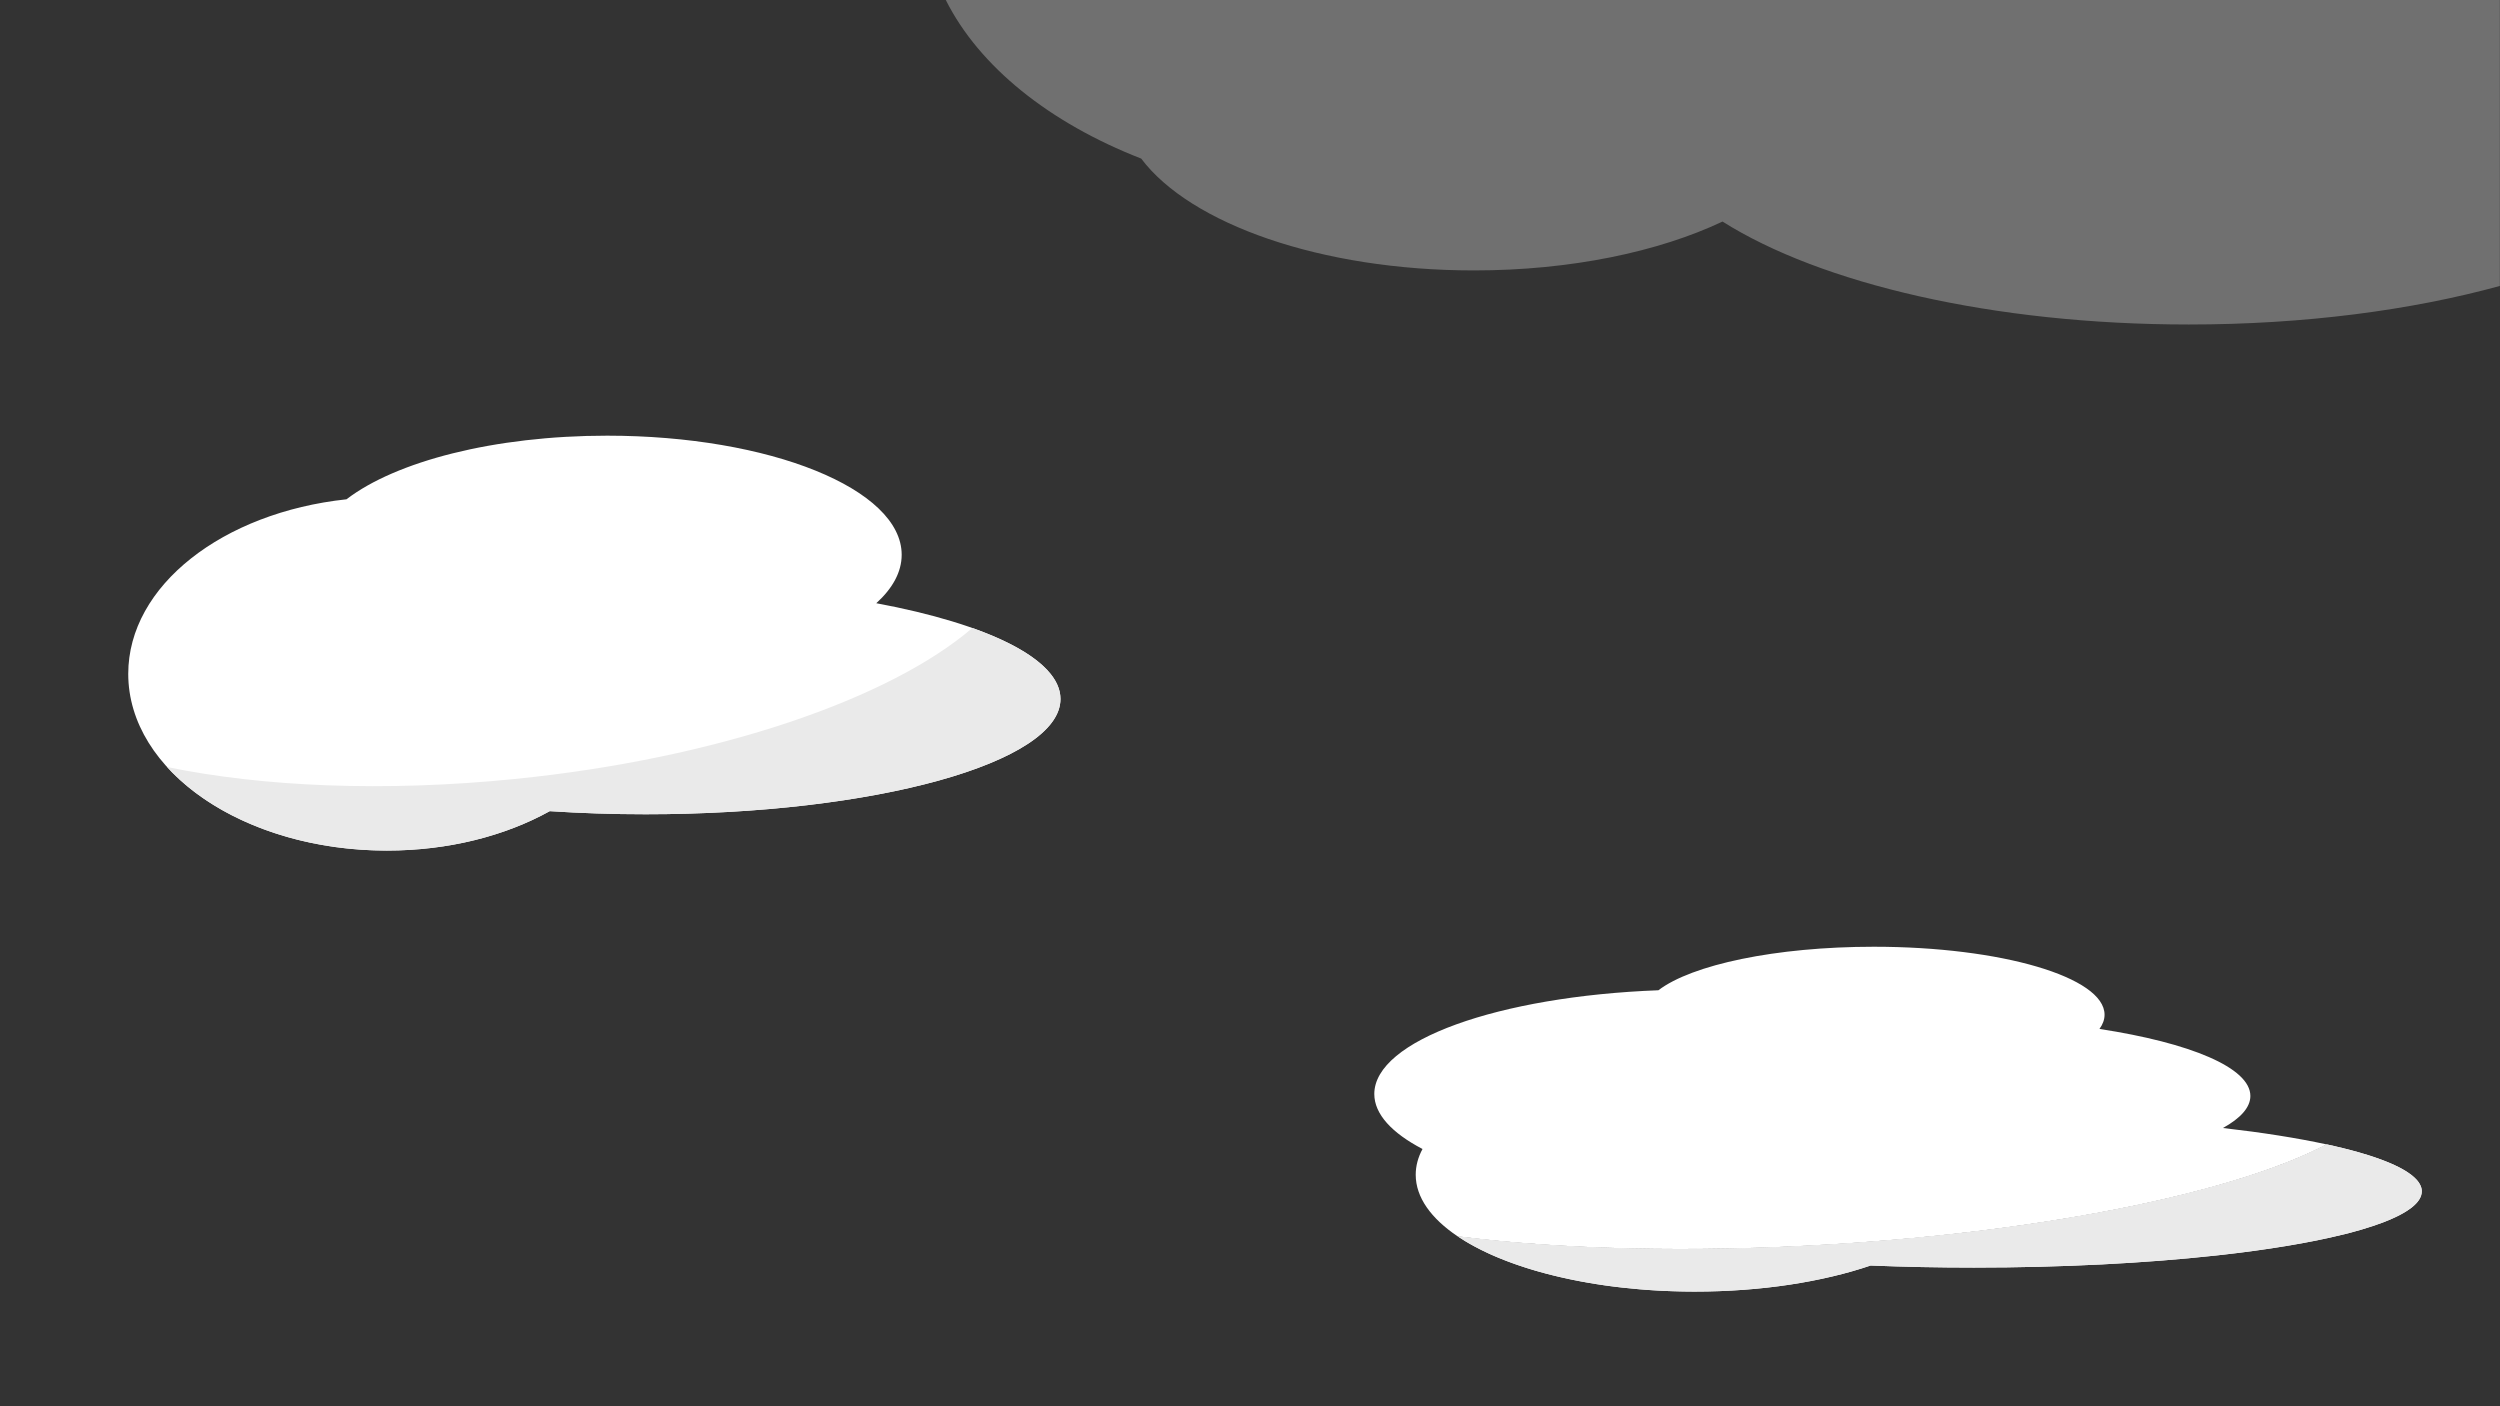 <?xml version="1.0" encoding="UTF-8"?><svg id="a" xmlns="http://www.w3.org/2000/svg" viewBox="0 0 1920 1080"><rect x="0" y="0" width="1920" height="1080" fill="#333333" stroke="none"/><defs><style>.b,.c{fill:#fff;}.c{opacity:.3;}.d{fill:#eaeaea;}</style></defs><path class="c" d="M726.37,0c25.67,51.21,79.61,94.32,150.07,121.8,37.68,50.08,137.86,85.89,255.55,85.89,74.43,0,141.86-14.33,190.91-37.53,75.26,47.53,207.49,79.06,358.06,79.06,88.62,0,170.89-10.92,238.93-29.61V0H726.37Z"/><g><path class="b" d="M672.98,463.27c12.53-11.37,19.51-23.96,19.51-37.21,0-50.51-101.27-91.46-226.19-91.46-86.88,0-162.3,19.81-200.19,48.86-94.97,10.18-167.62,66.32-167.62,134.06,0,74.95,88.94,135.72,198.66,135.72,47.39,0,90.9-11.34,125.05-30.27,23.63,1.55,48.27,2.38,73.61,2.38,175.98,0,318.64-39.63,318.64-88.51,0-30.67-56.16-57.69-141.46-73.57Z"/><path class="d" d="M814.44,536.84c0,48.88-142.66,88.51-318.64,88.51-25.33,0-49.98-.82-73.61-2.38-34.14,18.93-77.65,30.27-125.04,30.27-71.29,0-133.8-25.65-168.85-64.18,73.15,15.13,166.51,19.31,267.05,9.2,155.99-15.69,288.18-61.66,351.41-115.96,42.4,15.03,67.68,33.96,67.68,54.54Z"/></g><g><g><path class="b" d="M1859.91,914.97c0,4.04-2.4,7.99-6.98,11.79-.29,.24-.58,.48-.88,.72-.31,.23-.62,.47-.94,.7-.96,.71-2,1.42-3.11,2.11-.74,.46-1.51,.93-2.32,1.39-.8,.46-1.64,.92-2.51,1.38-.43,.22-.88,.46-1.33,.68-.9,.46-1.83,.91-2.8,1.35-1.45,.67-2.96,1.34-4.54,2-1.06,.44-2.15,.87-3.27,1.32-.55,.22-1.13,.43-1.7,.65-4.59,1.73-9.66,3.41-15.18,5.05-4.14,1.23-8.53,2.43-13.17,3.59-3.86,.98-7.9,1.93-12.08,2.86-3.35,.75-6.81,1.48-10.36,2.19-14.21,2.86-30.01,5.49-47.16,7.84-3.21,.44-6.48,.87-9.79,1.29-1.11,.14-2.22,.28-3.32,.42-3.34,.42-6.72,.82-10.16,1.21-2.29,.26-4.59,.52-6.92,.77-53.48,5.84-117.09,9.22-185.34,9.22-27.33,0-53.93-.54-79.43-1.57-36.85,12.51-83.8,20.01-134.94,20.01h0c-1.2,0-2.39,0-3.59-.02-.73,0-1.46,0-2.19-.02-.84,0-1.68-.02-2.52-.04-.92,0-1.83-.03-2.74-.05-1.64-.04-3.28-.08-4.91-.13-.64-.02-1.27-.04-1.9-.06-1.08-.03-2.16-.08-3.24-.12-1.18-.05-2.37-.09-3.54-.15-.45-.02-.89-.04-1.33-.06-.81-.04-1.61-.09-2.4-.13-1.45-.08-2.87-.16-4.3-.26-1.37-.09-2.73-.18-4.09-.28-.66-.05-1.31-.09-1.97-.15-.72-.05-1.45-.11-2.17-.17-.78-.06-1.55-.12-2.32-.19-4.37-.37-8.67-.8-12.94-1.28-2.04-.23-4.06-.47-6.06-.73-.96-.12-1.91-.25-2.85-.37-1.24-.16-2.47-.33-3.7-.5-1.06-.15-2.13-.31-3.19-.47-1.07-.15-2.14-.32-3.2-.49-1.98-.31-3.94-.63-5.89-.96-.15-.03-.3-.05-.44-.08-2.09-.36-4.18-.74-6.23-1.12s-4.1-.79-6.13-1.21c-1-.2-2.02-.41-3.02-.63-2-.43-3.99-.86-5.96-1.32-.99-.22-1.96-.46-2.94-.69-.98-.23-1.94-.46-2.91-.7-1.93-.48-3.85-.97-5.74-1.46-1.84-.49-3.66-.99-5.45-1.49-1.09-.31-2.18-.62-3.25-.94-.81-.24-1.61-.48-2.4-.72-.85-.26-1.68-.51-2.52-.77-.13-.04-.26-.08-.39-.12-.83-.26-1.64-.53-2.46-.79-1.77-.57-3.51-1.15-5.23-1.74-.92-.32-1.83-.63-2.73-.96-.8-.29-1.59-.57-2.37-.86-.84-.3-1.67-.61-2.5-.93-.83-.31-1.65-.63-2.46-.94-.97-.37-1.92-.75-2.85-1.14-.66-.26-1.31-.53-1.96-.8-.79-.32-1.58-.65-2.36-.99-.78-.33-1.55-.67-2.32-1.01-.66-.29-1.31-.59-1.96-.88-.36-.16-.72-.32-1.07-.49-1.25-.58-2.48-1.16-3.69-1.75-.55-.26-1.1-.53-1.63-.8-.41-.2-.83-.41-1.23-.62-2.8-1.42-5.5-2.87-8.08-4.35-1.15-.66-2.26-1.32-3.37-1.99-1.9-1.16-3.74-2.34-5.51-3.53,78.93,10.01,179.69,12.77,288.18,6.08,168.34-10.38,311-40.78,379.24-76.69,.18,.04,.37,.08,.54,.12,1.75,.39,3.46,.77,5.15,1.16,9.52,2.18,18.16,4.49,25.84,6.9,.72,.22,1.44,.45,2.14,.67,.66,.22,1.31,.43,1.96,.65,.53,.18,1.06,.36,1.58,.53,7.4,2.52,13.74,5.16,18.95,7.88,.83,.43,1.61,.87,2.38,1.3,.51,.29,1,.57,1.48,.87,.24,.14,.48,.29,.72,.43,.23,.15,.46,.29,.69,.44,.23,.15,.45,.29,.68,.44,.92,.6,1.78,1.21,2.6,1.83,.36,.28,.71,.56,1.05,.84,1.37,1.11,2.55,2.24,3.54,3.38,.14,.16,.28,.32,.41,.49,.12,.15,.24,.3,.36,.46,.1,.12,.2,.26,.29,.39,.1,.13,.2,.26,.28,.39,.09,.13,.19,.27,.27,.41,.09,.13,.18,.26,.25,.4,.29,.46,.54,.93,.75,1.39,.08,.15,.14,.31,.21,.46,.07,.15,.13,.31,.19,.46,.08,.2,.15,.4,.21,.61,.07,.21,.13,.42,.18,.63,.05,.19,.09,.37,.12,.56,.04,.18,.08,.36,.09,.55,.03,.16,.05,.32,.06,.47,.03,.32,.05,.63,.05,.95Z"/><path class="d" d="M1859.91,914.97c0,4.04-2.4,7.99-6.98,11.79-.29,.24-.58,.48-.88,.72-.31,.23-.62,.47-.94,.7-.96,.71-2,1.42-3.11,2.11-.74,.46-1.51,.93-2.32,1.39-.8,.46-1.64,.92-2.51,1.38-.43,.22-.88,.46-1.33,.68-.9,.45-1.83,.91-2.8,1.35-1.45,.67-2.96,1.34-4.54,2-1.06,.44-2.15,.87-3.27,1.32-.55,.22-1.13,.43-1.7,.65-4.59,1.73-9.66,3.4-15.18,5.05-4.14,1.22-8.53,2.42-13.17,3.59-3.86,.97-7.9,1.92-12.08,2.86-3.35,.74-6.81,1.47-10.36,2.19-14.21,2.86-30.01,5.49-47.16,7.84-3.22,.44-6.49,.87-9.79,1.29-1.11,.14-2.22,.28-3.32,.42-3.34,.42-6.73,.82-10.16,1.21-2.29,.26-4.59,.52-6.92,.77-53.48,5.84-117.09,9.22-185.34,9.22-27.33,0-53.93-.54-79.43-1.57-36.85,12.51-83.8,20.01-134.94,20.01h0c-1.2,0-2.39,0-3.59-.02-.73,0-1.46,0-2.19-.02-.84,0-1.68-.02-2.52-.04-.92,0-1.83-.03-2.74-.05-1.64-.04-3.28-.08-4.91-.13-.64-.02-1.27-.04-1.9-.06-1.08-.03-2.16-.08-3.24-.12-1.18-.05-2.37-.09-3.54-.15-.45-.02-.89-.04-1.33-.06-.81-.04-1.61-.09-2.4-.13-1.45-.08-2.87-.16-4.3-.26-1.37-.09-2.73-.18-4.09-.28-.66-.05-1.31-.09-1.97-.15-.72-.05-1.45-.11-2.17-.17-.78-.06-1.55-.12-2.32-.19-4.37-.37-8.67-.8-12.94-1.28-2.04-.23-4.06-.47-6.06-.73-.96-.12-1.91-.25-2.85-.37-1.24-.16-2.47-.33-3.7-.5-1.06-.15-2.13-.31-3.19-.47-1.07-.15-2.14-.32-3.2-.49-1.98-.31-3.94-.63-5.89-.96-.15-.03-.3-.05-.44-.08-2.09-.36-4.18-.74-6.23-1.12s-4.1-.79-6.13-1.21c-1-.2-2.02-.41-3.02-.63-2-.43-3.99-.86-5.96-1.32-.99-.22-1.96-.46-2.94-.69-.98-.23-1.94-.46-2.91-.7-1.93-.48-3.85-.97-5.74-1.46-1.84-.49-3.66-.99-5.45-1.49-1.09-.31-2.18-.62-3.25-.94-.81-.24-1.61-.48-2.4-.72-.85-.26-1.68-.51-2.52-.77-.13-.04-.26-.08-.39-.12-.83-.26-1.64-.53-2.46-.79-1.77-.57-3.51-1.15-5.23-1.74-.92-.32-1.83-.63-2.73-.96-.8-.29-1.59-.57-2.37-.86-.84-.3-1.67-.61-2.5-.93-.83-.31-1.65-.63-2.46-.94-.97-.37-1.92-.75-2.85-1.14-.66-.26-1.31-.53-1.96-.8-.8-.32-1.58-.66-2.36-.99-.78-.33-1.55-.67-2.32-1.01-.66-.29-1.31-.59-1.96-.88-.36-.16-.72-.32-1.07-.49-1.25-.58-2.48-1.16-3.69-1.75-.55-.26-1.1-.53-1.63-.8-.41-.2-.83-.41-1.23-.62-2.8-1.42-5.5-2.87-8.08-4.35-1.15-.66-2.26-1.32-3.37-1.99-1.9-1.16-3.74-2.34-5.51-3.53,78.93,10.01,179.69,12.77,288.18,6.08,168.34-10.38,311-40.78,379.24-76.69,.18,.04,.37,.08,.54,.12,1.75,.39,3.46,.77,5.15,1.16,9.52,2.18,18.16,4.49,25.84,6.9,.72,.22,1.44,.45,2.14,.67,.66,.22,1.31,.43,1.96,.65,.53,.18,1.06,.36,1.58,.53,7.4,2.52,13.74,5.16,18.95,7.88,.83,.43,1.62,.86,2.38,1.3,.51,.29,1,.57,1.48,.87,.24,.14,.48,.29,.72,.43,.23,.15,.46,.29,.69,.44,.23,.15,.45,.29,.68,.44,.92,.6,1.78,1.21,2.6,1.83,.37,.28,.71,.56,1.05,.84,1.37,1.11,2.55,2.24,3.54,3.38,.14,.16,.28,.32,.41,.49,.12,.15,.24,.3,.36,.46,.1,.12,.2,.26,.29,.39,.1,.13,.2,.26,.28,.39,.09,.13,.19,.27,.27,.41,.09,.13,.18,.26,.25,.4,.29,.46,.54,.93,.75,1.39,.08,.15,.14,.31,.21,.46,.07,.15,.13,.31,.19,.46,.08,.2,.15,.4,.21,.61,.07,.21,.13,.42,.18,.63,.05,.19,.09,.37,.12,.56,.04,.18,.08,.36,.09,.55,.03,.16,.05,.32,.06,.47,.03,.32,.05,.63,.05,.95Z"/></g><path class="b" d="M1786.87,878.9c-68.24,35.91-210.9,66.31-379.24,76.69-108.49,6.69-209.25,3.92-288.18-6.08-20.4-13.74-32.18-29.95-32.18-47.31,0-6.79,1.8-13.41,5.22-19.77-23.47-12.27-37.03-26.74-37.03-42.24,0-41.1,95.31-74.99,218.2-79.67,25.6-19.55,90.01-33.42,165.42-33.42,97.88,0,177.22,23.37,177.22,52.2,0,3.75-1.34,7.41-3.91,10.93,69.56,10.66,115.9,29.73,115.9,51.48,0,8.76-7.53,17.09-21.06,24.6,30.29,3.46,57.18,7.72,79.63,12.59Z"/></g></svg>